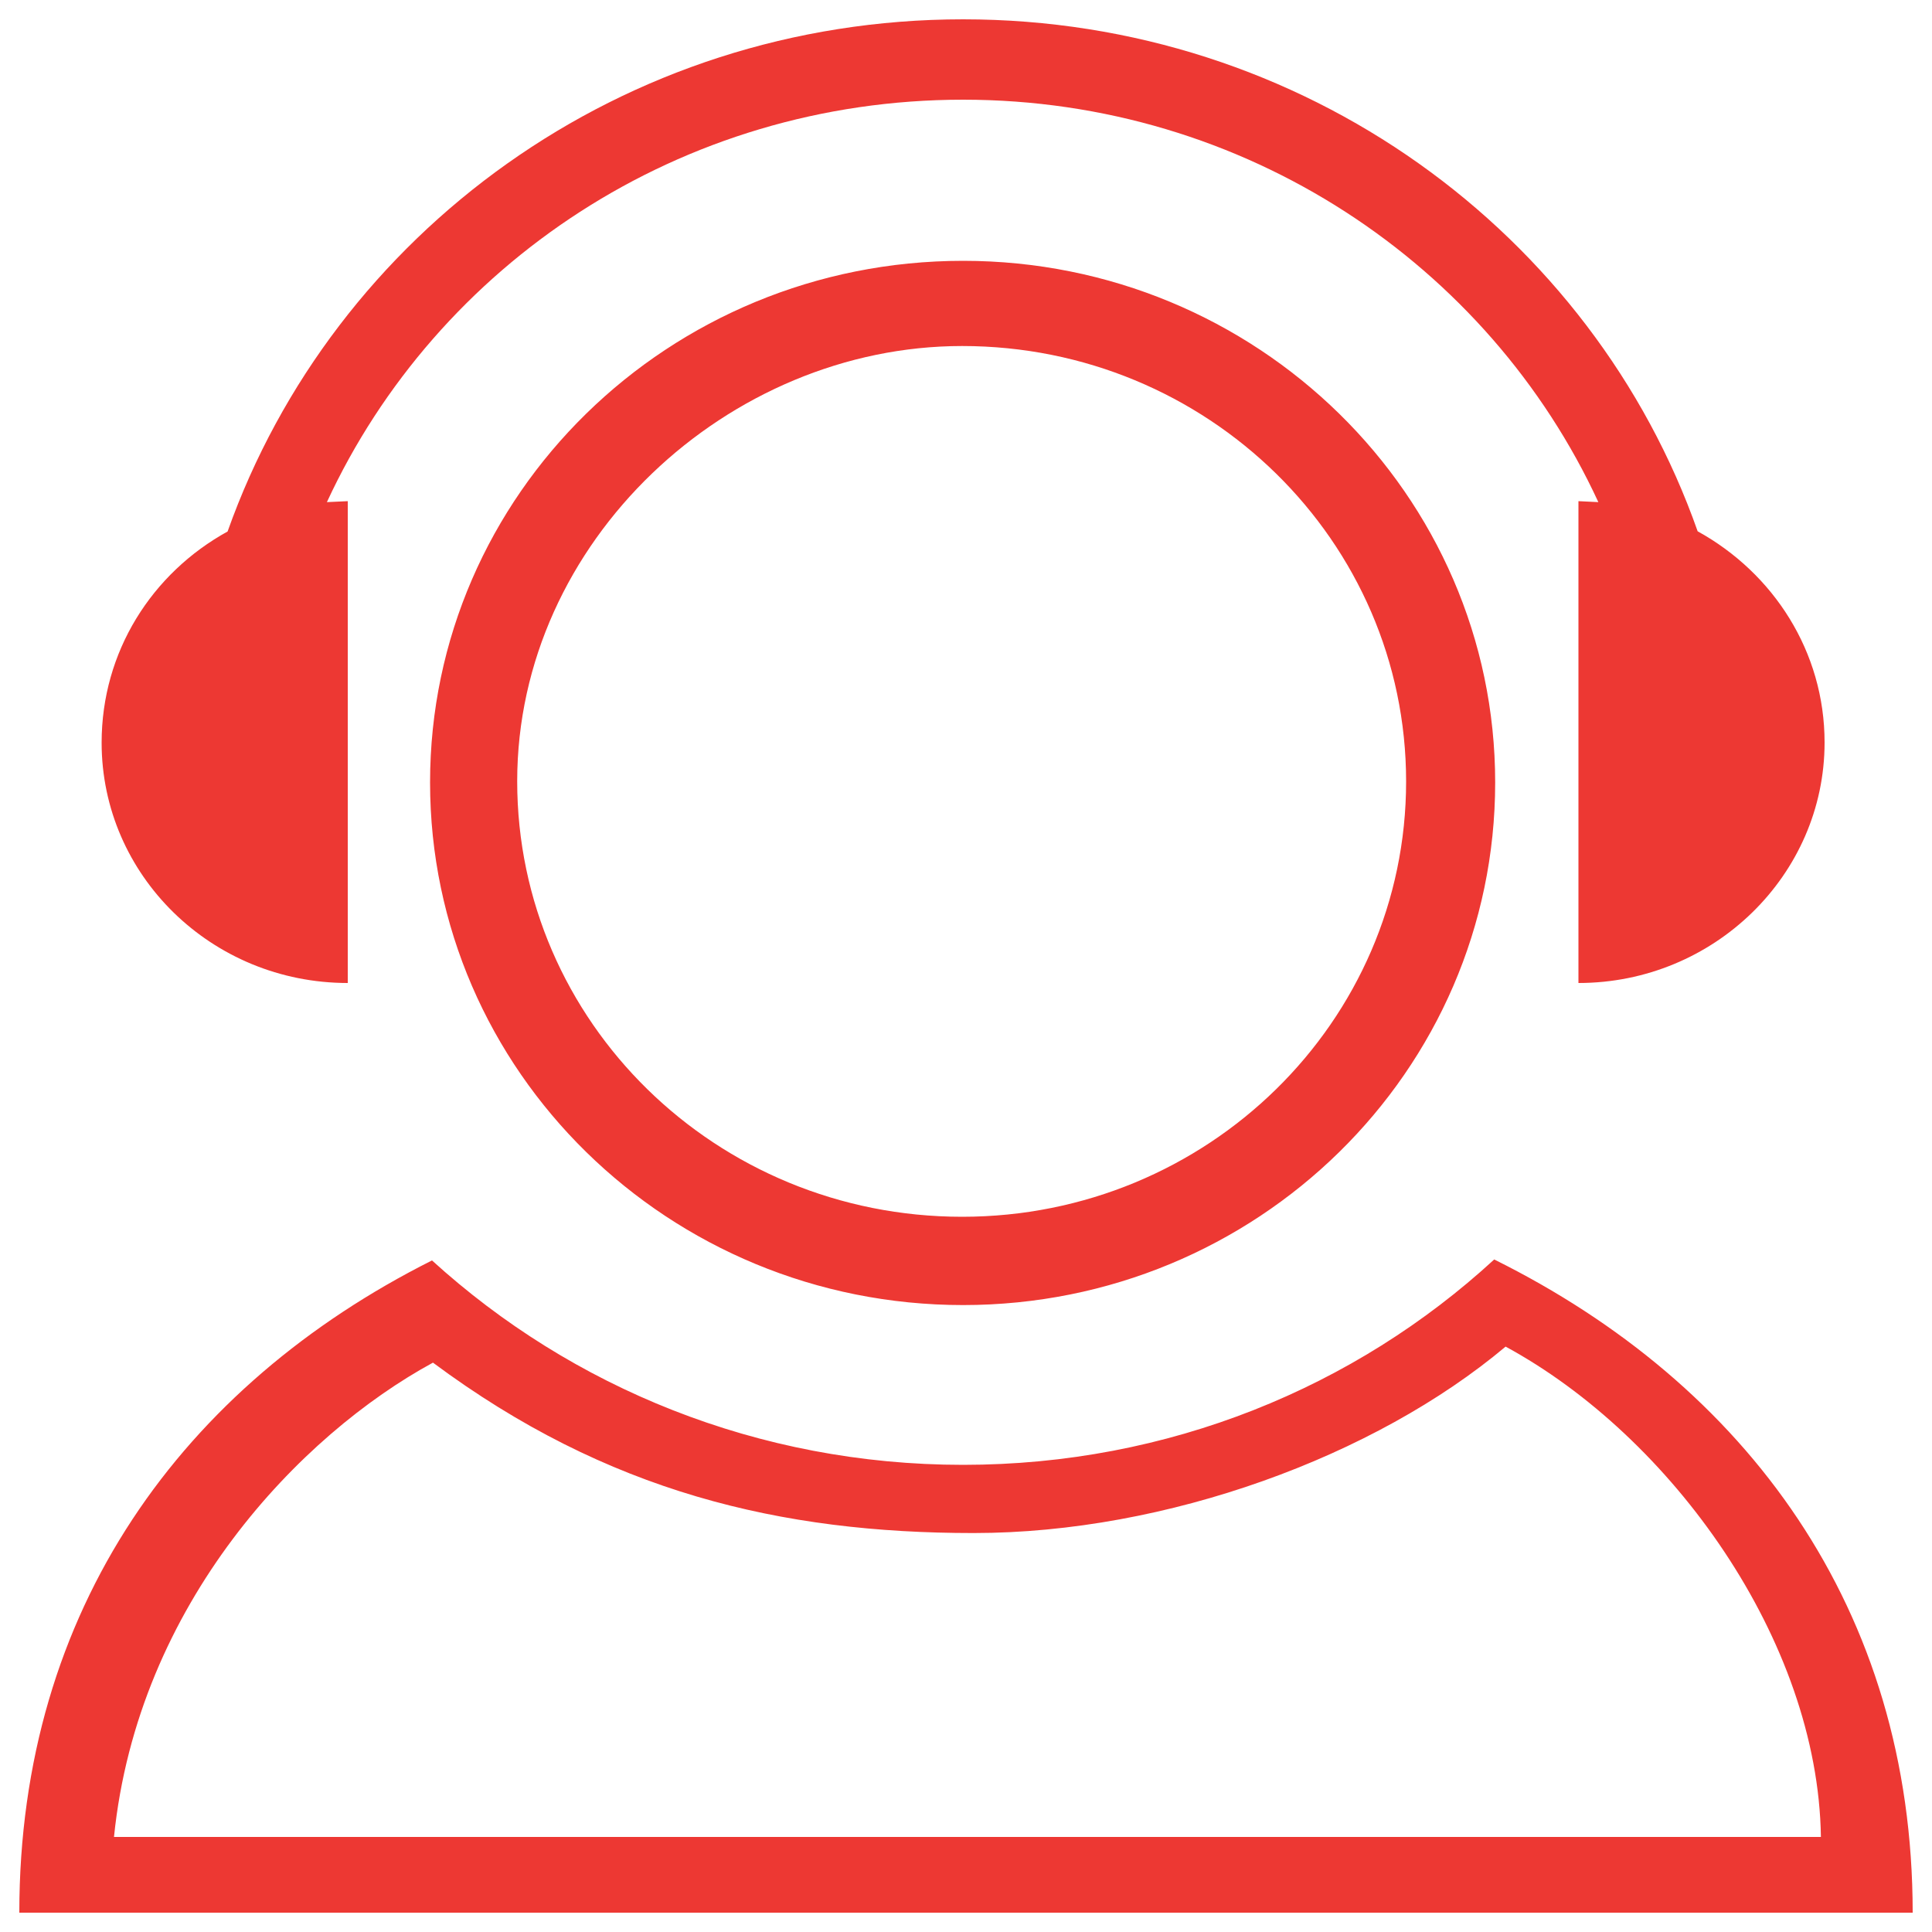 <?xml version="1.0" encoding="utf-8"?>
<!-- Svg Vector Icons : http://www.onlinewebfonts.com/icon -->
<!DOCTYPE svg PUBLIC "-//W3C//DTD SVG 1.1//EN" "http://www.w3.org/Graphics/SVG/1.1/DTD/svg11.dtd">
<svg version="1.1" xmlns="http://www.w3.org/2000/svg" xmlns:xlink="http://www.w3.org/1999/xlink" x="0px" y="0px"
	viewBox="0 0 1000 1000" enable-background="new 0 0 1000 1000" xml:space="preserve">
	<g>
		<path fill="#ed3833"
			d="M224.1,705.3c90.2,67.1,180.3,88.2,279.8,88.2c100,0,207.8-39.7,275.4-96.5C865,743.5,941,848.9,942.5,950.8H59C71.3,829.8,155.5,742.6,224.1,705.3L224.1,705.3z M773.4,651.9c-72,66.2-168.6,106.3-274.9,106.3S295.7,718,223.6,652.4C94.8,717.1,10,832.7,10,990h980C990,832.7,903.8,716.6,773.4,651.9L773.4,651.9z M180,508.8V259.4l-10.8,0.5C226.1,136.9,352,51.6,498.5,51.6c146,0,272,85.3,328.8,208.3l-10.3-0.5v249.4c70.1,0,127.4-55.9,127.4-124.5c0-47-26.5-87.7-65.7-109.3C824.4,120.7,674.9,10,498.5,10c-176.4,0-325.9,110.7-380.7,265.1c-39.2,21.6-65.2,62.2-65.2,109.3C52.6,453,109.5,508.8,180,508.8L180,508.8L180,508.8z M498,629.8c-127.4,0-230.3-100.9-230.3-225.4C267.7,280,377,179.1,498,179.1c126.9,0,229.8,100.9,229.8,225.4C727.8,528.9,624.9,629.8,498,629.8L498,629.8z M498.5,135c-152.4,0-275.9,121-275.9,270c0,149.4,123.5,270.5,275.9,270.5c151.9,0,275.4-121,275.4-270.5C773.9,256,650.4,135,498.5,135L498.5,135z" />
	</g>
</svg>
